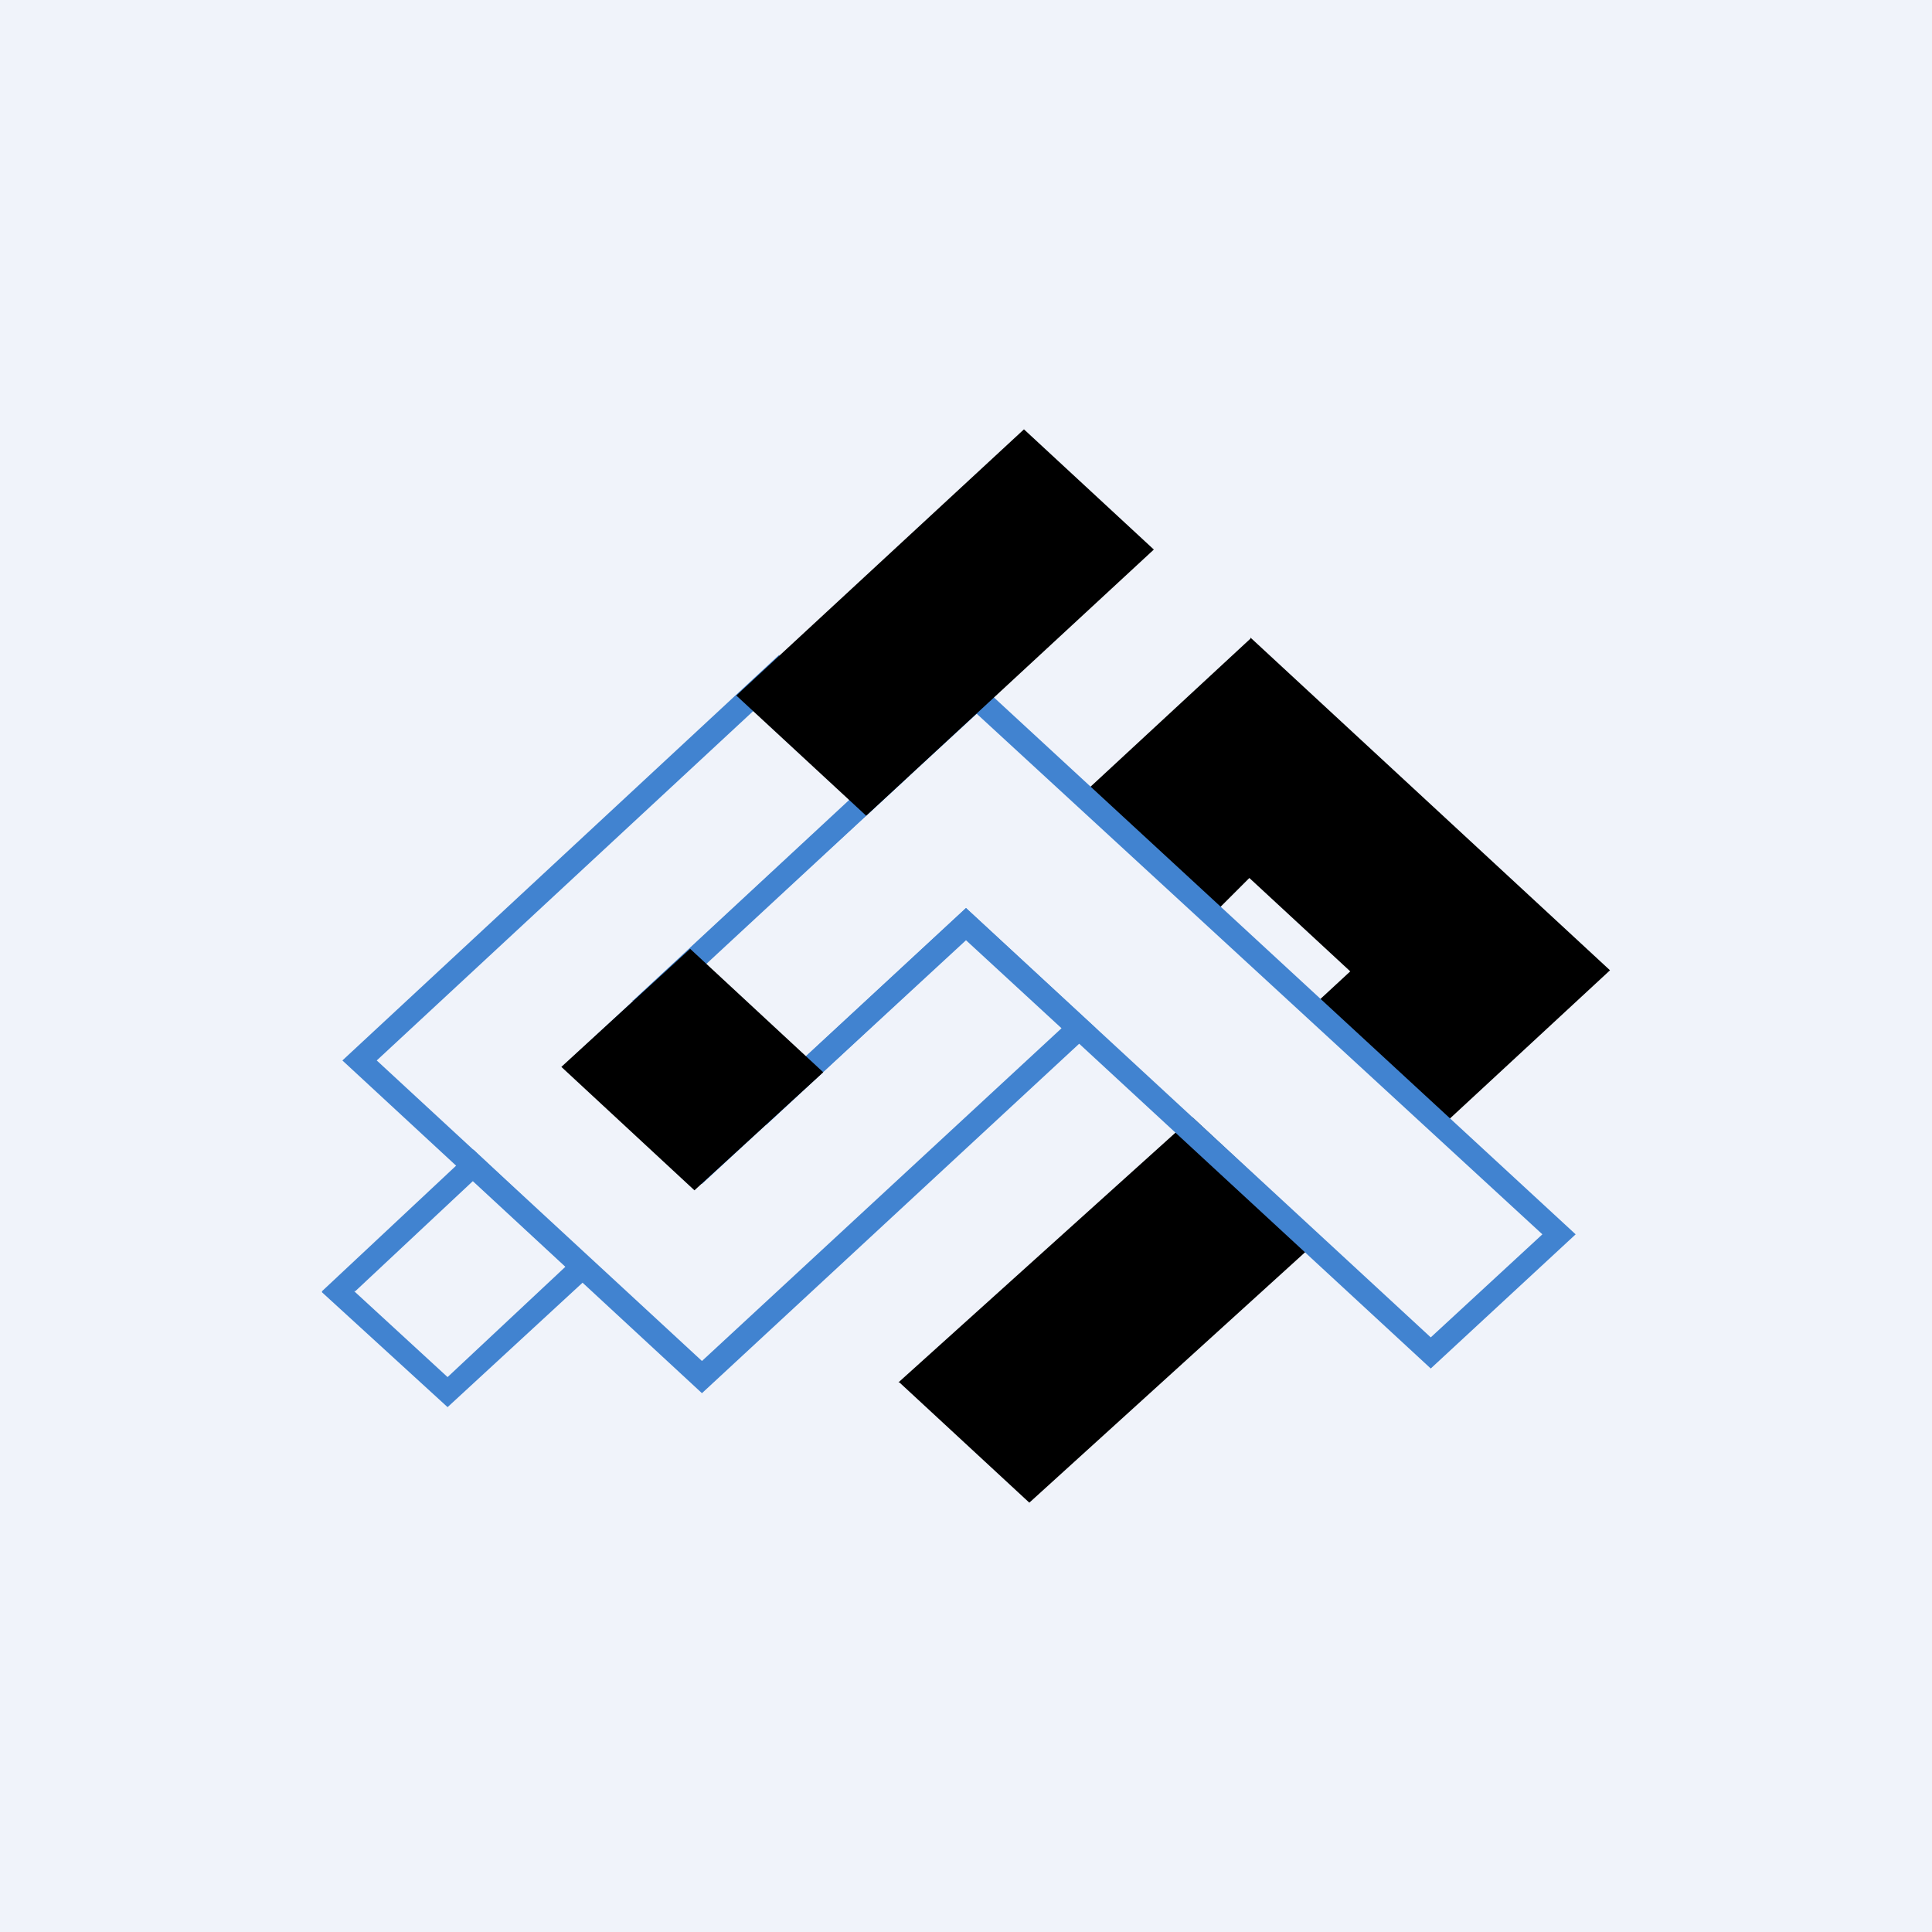 <!-- by TradingView --><svg width="18" height="18" viewBox="0 0 18 18" xmlns="http://www.w3.org/2000/svg"><path fill="#F0F3FA" d="M0 0h18v18H0z"/><path d="m11.65 5.95-1.62 1.5 1.21 1.13.4-.4.94.87-.4.37 1.2 1.12L15 9.04l-3.35-3.1ZM8.37 12.88l2.74-2.47 1.2 1.12L9.59 14l-1.21-1.12Z"/><path d="m3 12.03 1.41-1.32 1.17 1.1-1.41 1.3L3 12.04Zm.3 0 .87.8 1.1-1.03-.86-.8-1.1 1.03Z" fill="#4183D0"/><path d="m7.26 6.11 1.21 1.12-2.86 2.65.93.86L9 8.46l1.21 1.12-3.67 3.4-3.35-3.1L7.26 6.1Zm-.72 4.92L5.3 9.88l2.86-2.65-.9-.83-3.75 3.48 3.03 2.8 3.35-3.1L9 8.76l-2.46 2.27Z" fill="#4183D0"/><path d="m5.9 9.32 3.2-2.97 5.58 5.15-1.35 1.25-4.33-4-1.86 1.73-1.25-1.16ZM9 8.46l4.33 4 1.04-.96L9.1 6.65 6.2 9.32l.93.87L9 8.46Z" fill="#4183D0"/><path d="M6.86 6.48 9.54 4l1.21 1.12L8.07 7.6 6.86 6.48ZM5.23 9.94l1.2-1.1 1.24 1.15-1.2 1.1-1.24-1.15Z"/></svg>